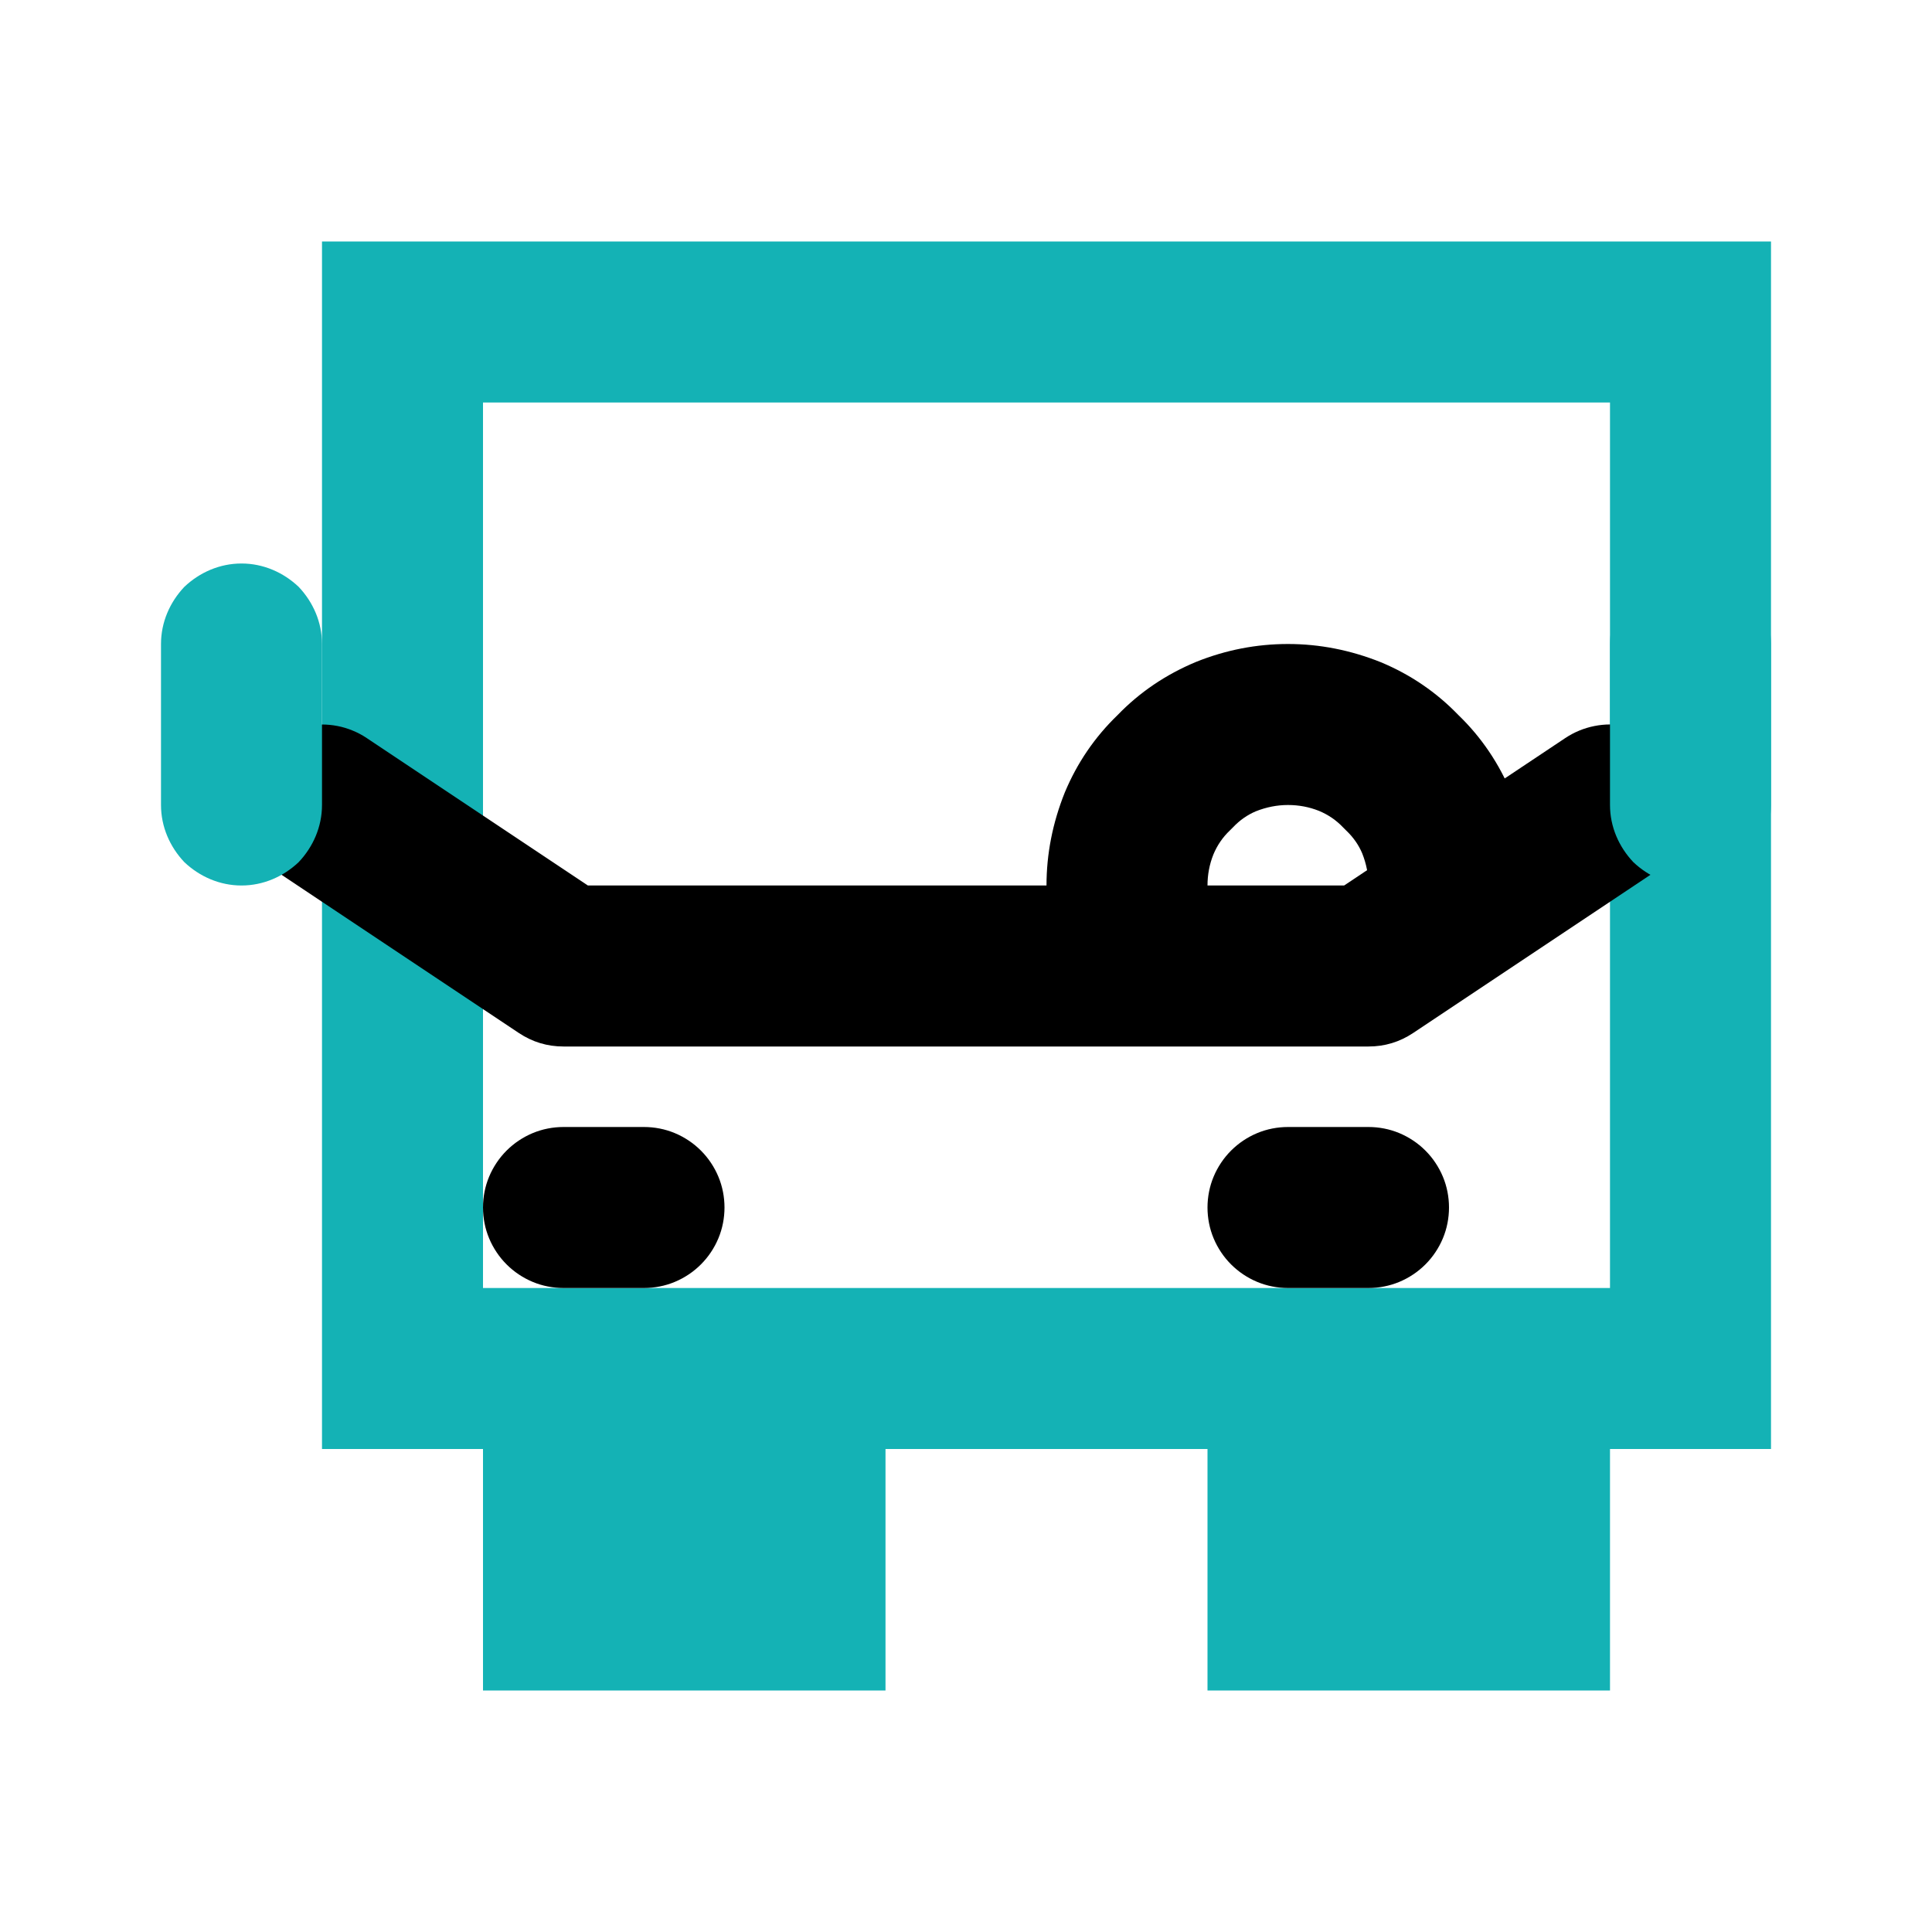 <svg xmlns="http://www.w3.org/2000/svg" xmlns:xlink="http://www.w3.org/1999/xlink" width="24" height="24" viewBox="0 0 24 24" fill="none"><defs><rect id="path_0" x="0" y="0" width="24" height="24" /></defs><g opacity="1" transform="translate(0 0)  rotate(0 12 12)"><mask id="bg-mask-0" fill="white"><use xlink:href="#path_0"></use></mask><g mask="url(#bg-mask-0)" ><rect  id="矩形 1" style="stroke:#14B2B5; stroke-width:2; stroke-opacity:1; stroke-dasharray:0 0" transform="translate(4 3)  rotate(0 8 7.5)" x="1" y="1" rx="0"  width="16" height="13" /><rect  id="矩形 1" style="stroke:#14B2B5; stroke-width:2; stroke-opacity:1; stroke-dasharray:0 0" transform="translate(6 18)  rotate(0 1.5 1.5)" x="1" y="1" rx="0"  width="3" height="1" /><rect  id="矩形 1" style="stroke:#14B2B5; stroke-width:2; stroke-opacity:1; stroke-dasharray:0 0" transform="translate(15 18)  rotate(0 1.5 1.5)" x="1" y="1" rx="0"  width="3" height="1" /><path id="直线 1"  style="fill:#000000" transform="translate(4 10)  rotate(0 8 1)" opacity="100" d="M-0.555 0.832Q-0.637 0.777 -0.706 0.708Q-0.776 0.638 -0.831 0.556Q-0.886 0.475 -0.923 0.384Q-0.961 0.293 -0.981 0.196Q-1 0.1 -1 0.001Q-1 -0.097 -0.981 -0.194Q-0.962 -0.291 -0.924 -0.382Q-0.887 -0.473 -0.832 -0.555Q-0.777 -0.637 -0.708 -0.706Q-0.638 -0.776 -0.556 -0.831Q-0.475 -0.886 -0.384 -0.923Q-0.293 -0.961 -0.196 -0.981Q-0.1 -1 -0.001 -1Q0.097 -1 0.194 -0.981Q0.291 -0.962 0.382 -0.924Q0.473 -0.887 0.555 -0.832L3.303 1L12.697 1L15.445 -0.832Q15.611 -0.942 15.806 -0.981Q16.001 -1.02 16.196 -0.981Q16.391 -0.942 16.556 -0.831Q16.722 -0.72 16.832 -0.555Q16.942 -0.389 16.981 -0.194Q17.02 0.001 16.981 0.196Q16.942 0.391 16.831 0.556Q16.72 0.722 16.555 0.832L13.555 2.832Q13.303 3 13 3L3 3Q2.697 3 2.445 2.832L-0.555 0.832Z " /><path  id="直线 1" style="stroke:#14B2B5; stroke-width:2; stroke-opacity:1; stroke-dasharray:0 0" transform="translate(4 10)  rotate(0 8 1)" d="" /><path id="圆形 1"  style="fill:#000000" transform="translate(14 9)  rotate(0 2 1)" opacity="100" d="M3 2Q3 1.798 2.922 1.601Q2.855 1.442 2.722 1.316Q2.703 1.297 2.684 1.278Q2.558 1.145 2.385 1.073Q2.202 1 2 1Q1.798 1 1.601 1.078Q1.442 1.145 1.316 1.278Q1.297 1.297 1.278 1.316Q1.145 1.442 1.073 1.615Q1 1.798 1 2Q1 2.098 0.981 2.195Q0.962 2.292 0.924 2.383Q0.886 2.474 0.831 2.556Q0.777 2.637 0.707 2.707Q0.637 2.777 0.556 2.831Q0.474 2.886 0.383 2.924Q0.292 2.962 0.195 2.981Q0.098 3 0 3Q-0.098 3 -0.195 2.981Q-0.292 2.962 -0.383 2.924Q-0.474 2.886 -0.556 2.831Q-0.637 2.777 -0.707 2.707Q-0.777 2.637 -0.831 2.556Q-0.886 2.474 -0.924 2.383Q-0.962 2.292 -0.981 2.195Q-1 2.098 -1 2Q-1 1.412 -0.773 0.845Q-0.543 0.294 -0.117 -0.117Q0.294 -0.543 0.859 -0.778Q1.412 -1 2 -1Q2.588 -1 3.155 -0.773Q3.706 -0.543 4.117 -0.117Q4.543 0.294 4.778 0.859Q5 1.412 5 2Q5 2.098 4.981 2.195Q4.962 2.292 4.924 2.383Q4.886 2.474 4.831 2.556Q4.777 2.637 4.707 2.707Q4.637 2.777 4.556 2.831Q4.474 2.886 4.383 2.924Q4.292 2.962 4.195 2.981Q4.098 3 4 3Q3.902 3 3.805 2.981Q3.708 2.962 3.617 2.924Q3.526 2.886 3.444 2.831Q3.363 2.777 3.293 2.707Q3.223 2.637 3.169 2.556Q3.114 2.474 3.076 2.383Q3.038 2.292 3.019 2.195Q3 2.098 3 2Z " /><path  id="圆形 1" style="stroke:#14B2B5; stroke-width:2; stroke-opacity:1; stroke-dasharray:0 0" transform="translate(14 9)  rotate(0 2 1)" d="" /><path id="直线 2"  style="fill:#000000" transform="translate(7 15)  rotate(0 0.5 0.5)" opacity="100" d="M0 1Q-0.098 1 -0.195 0.981Q-0.292 0.962 -0.383 0.924Q-0.474 0.886 -0.556 0.831Q-0.637 0.777 -0.707 0.707Q-0.777 0.637 -0.831 0.556Q-0.886 0.474 -0.924 0.383Q-0.962 0.292 -0.981 0.195Q-1 0.098 -1 0Q-1 -0.098 -0.981 -0.195Q-0.962 -0.292 -0.924 -0.383Q-0.886 -0.474 -0.831 -0.556Q-0.777 -0.637 -0.707 -0.707Q-0.637 -0.777 -0.556 -0.831Q-0.474 -0.886 -0.383 -0.924Q-0.292 -0.962 -0.195 -0.981Q-0.098 -1 0 -1L1 -1Q1.098 -1 1.195 -0.981Q1.292 -0.962 1.383 -0.924Q1.474 -0.886 1.556 -0.831Q1.637 -0.777 1.707 -0.707Q1.777 -0.637 1.831 -0.556Q1.886 -0.474 1.924 -0.383Q1.962 -0.292 1.981 -0.195Q2 -0.098 2 0Q2 0.098 1.981 0.195Q1.962 0.292 1.924 0.383Q1.886 0.474 1.831 0.556Q1.777 0.637 1.707 0.707Q1.637 0.777 1.556 0.831Q1.474 0.886 1.383 0.924Q1.292 0.962 1.195 0.981Q1.098 1 1 1L0 1Z " /><path  id="直线 2" style="stroke:#14B2B5; stroke-width:2; stroke-opacity:1; stroke-dasharray:0 0" transform="translate(7 15)  rotate(0 0.5 0.5)" d="" /><path id="直线 2"  style="fill:#000000" transform="translate(16 15)  rotate(0 0.5 0.5)" opacity="100" d="M0 1Q-0.098 1 -0.195 0.981Q-0.292 0.962 -0.383 0.924Q-0.474 0.886 -0.556 0.831Q-0.637 0.777 -0.707 0.707Q-0.777 0.637 -0.831 0.556Q-0.886 0.474 -0.924 0.383Q-0.962 0.292 -0.981 0.195Q-1 0.098 -1 0Q-1 -0.098 -0.981 -0.195Q-0.962 -0.292 -0.924 -0.383Q-0.886 -0.474 -0.831 -0.556Q-0.777 -0.637 -0.707 -0.707Q-0.637 -0.777 -0.556 -0.831Q-0.474 -0.886 -0.383 -0.924Q-0.292 -0.962 -0.195 -0.981Q-0.098 -1 0 -1L1 -1Q1.098 -1 1.195 -0.981Q1.292 -0.962 1.383 -0.924Q1.474 -0.886 1.556 -0.831Q1.637 -0.777 1.707 -0.707Q1.777 -0.637 1.831 -0.556Q1.886 -0.474 1.924 -0.383Q1.962 -0.292 1.981 -0.195Q2 -0.098 2 0Q2 0.098 1.981 0.195Q1.962 0.292 1.924 0.383Q1.886 0.474 1.831 0.556Q1.777 0.637 1.707 0.707Q1.637 0.777 1.556 0.831Q1.474 0.886 1.383 0.924Q1.292 0.962 1.195 0.981Q1.098 1 1 1L0 1Z " /><path  id="直线 2" style="stroke:#14B2B5; stroke-width:2; stroke-opacity:1; stroke-dasharray:0 0" transform="translate(16 15)  rotate(0 0.5 0.5)" d="" /><path id="矩形 2" fill-rule="evenodd" style="fill:#14B2B5" transform="translate(20 7)  rotate(0 1 2)" opacity="1" d="M1,4L1,4C1.27,4 1.52,3.89 1.71,3.71C1.89,3.52 2,3.27 2,3L2,1C2,0.73 1.89,0.48 1.71,0.29C1.52,0.11 1.27,0 1,0L1,0C0.73,0 0.48,0.11 0.29,0.29C0.11,0.48 0,0.73 0,1L0,3C0,3.27 0.11,3.52 0.29,3.71C0.48,3.89 0.73,4 1,4Z " /><path id="矩形 2" fill-rule="evenodd" style="fill:#14B2B5" transform="translate(2 7)  rotate(0 1 2)" opacity="1" d="M1,4L1,4C1.27,4 1.52,3.89 1.71,3.71C1.89,3.52 2,3.27 2,3L2,1C2,0.73 1.89,0.48 1.71,0.29C1.52,0.11 1.27,0 1,0L1,0C0.73,0 0.48,0.11 0.29,0.29C0.11,0.48 0,0.73 0,1L0,3C0,3.27 0.11,3.52 0.29,3.71C0.48,3.89 0.73,4 1,4Z " /></g></g></svg>